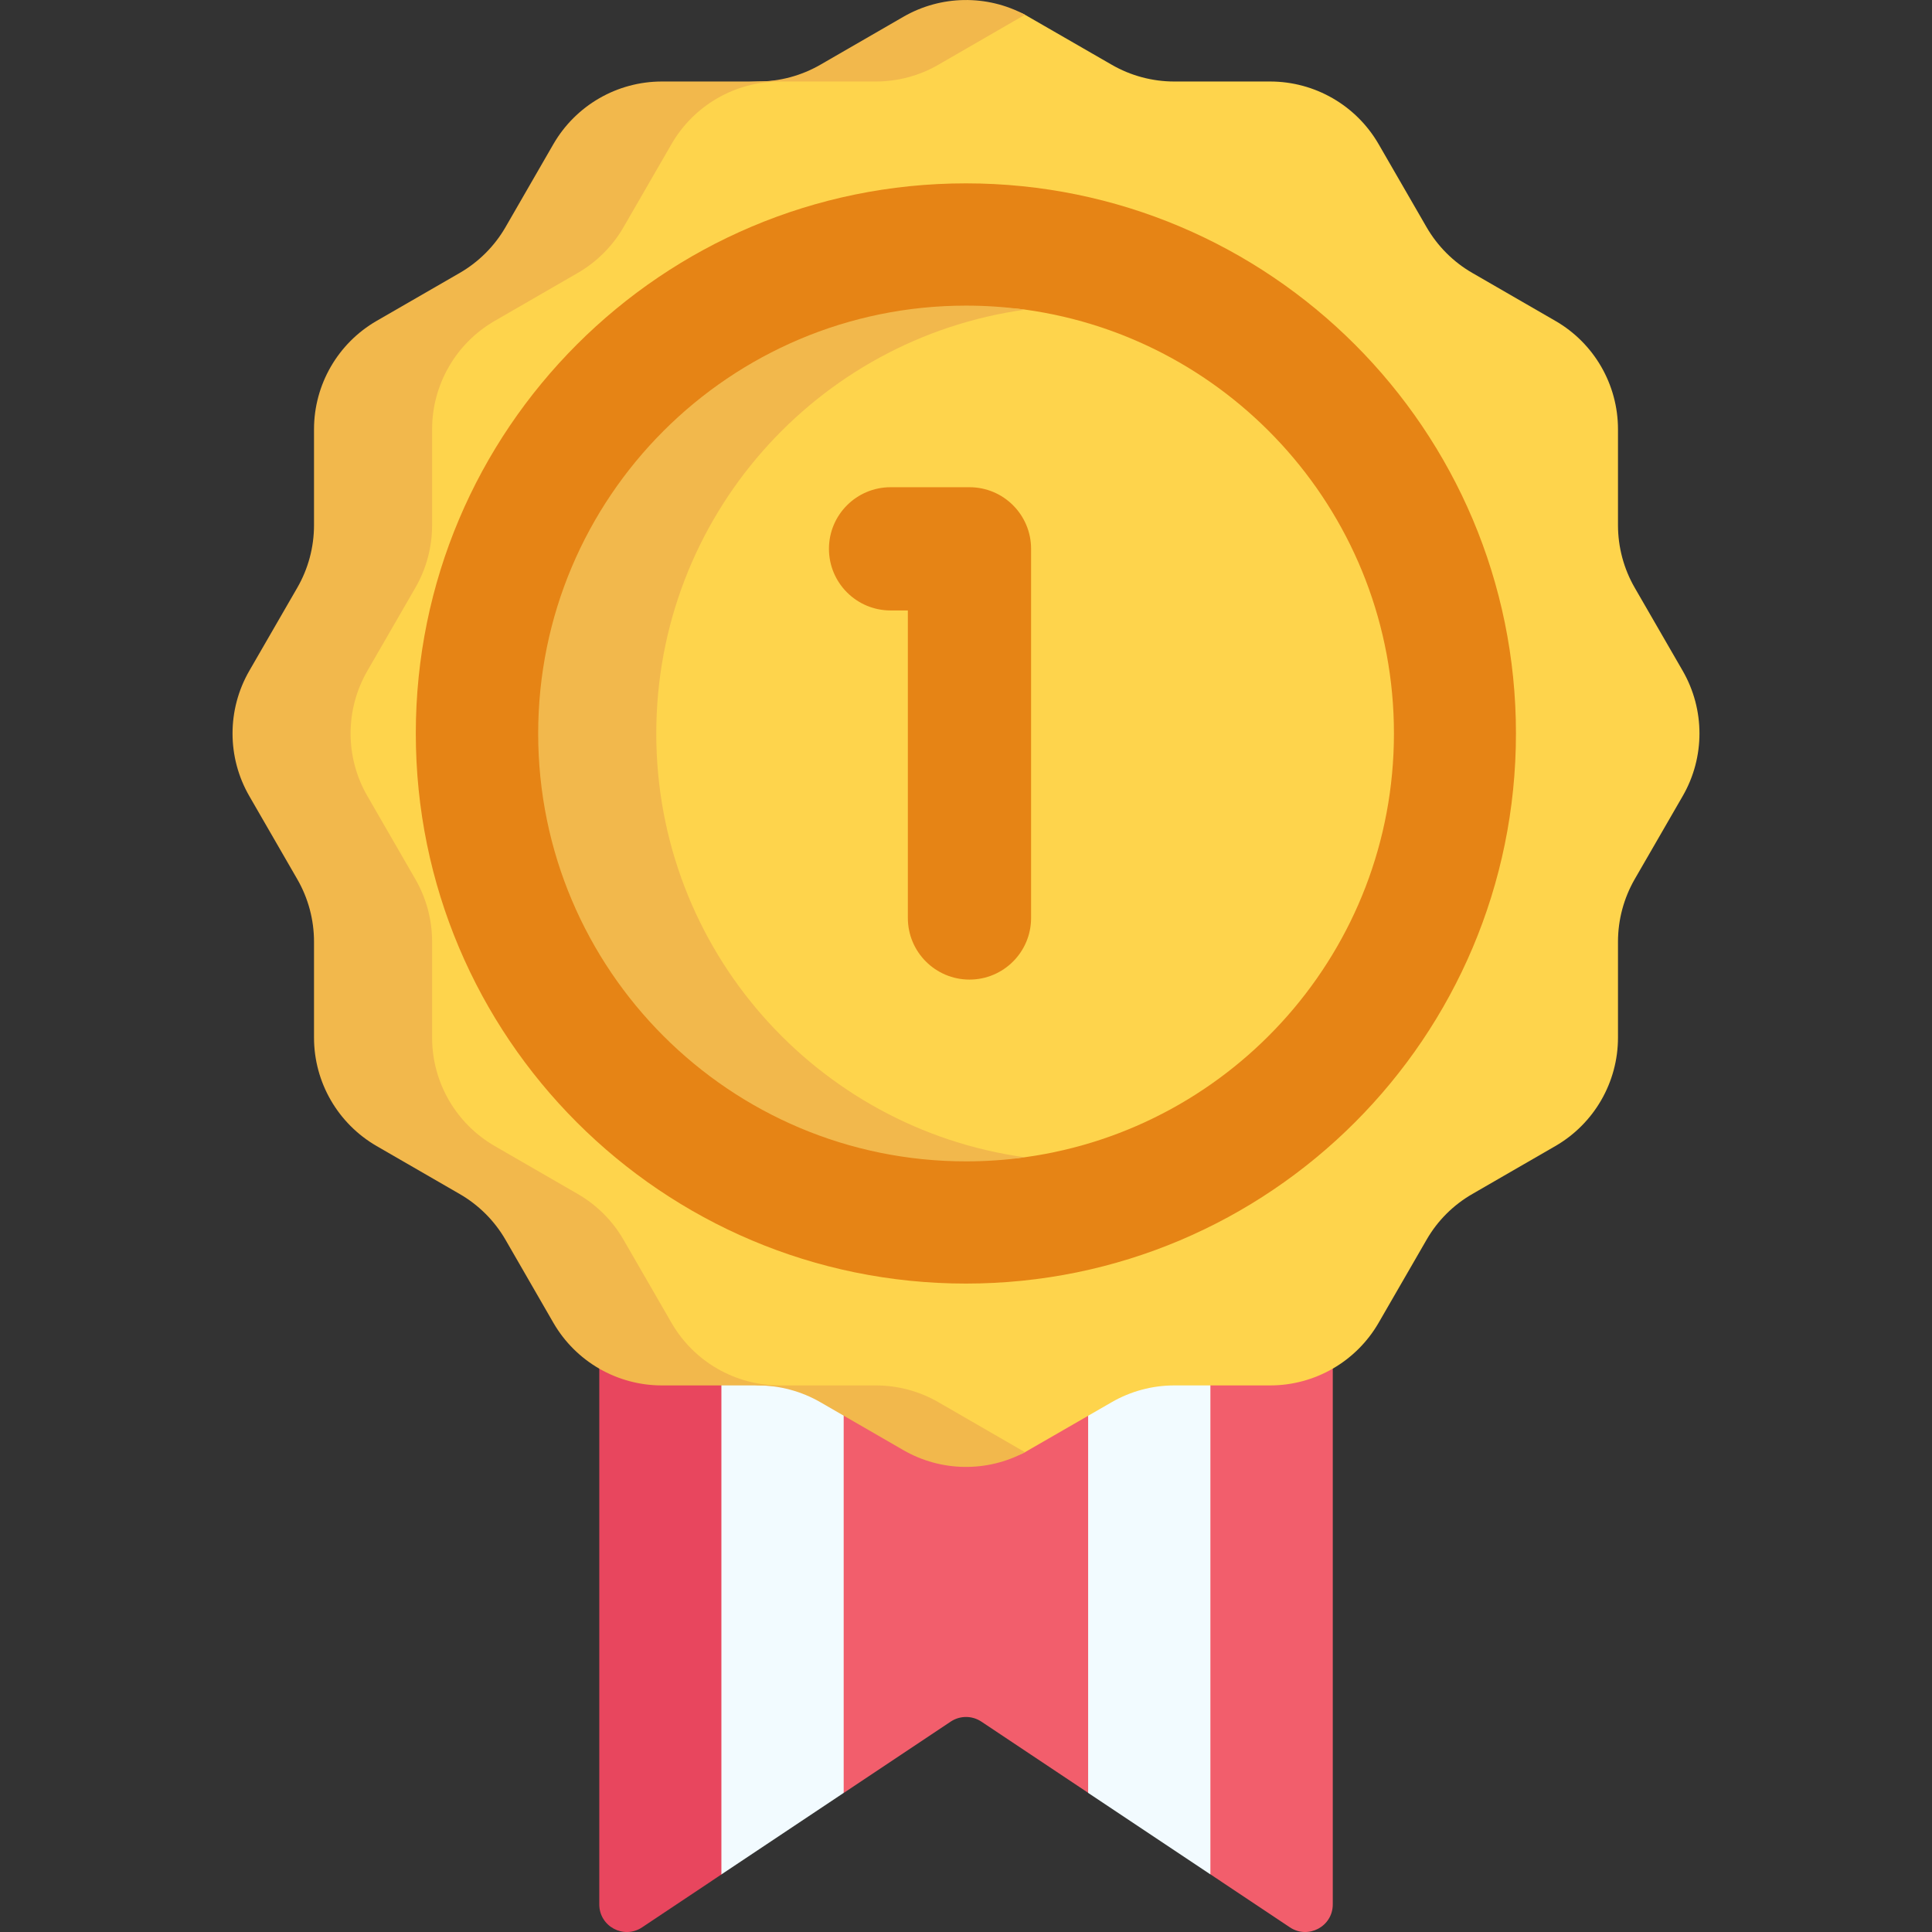 <svg width="32" height="32" viewBox="0 0 32 32" fill="none" xmlns="http://www.w3.org/2000/svg">
<rect x="0" y="0" width="32" height="32" fill="#333333" stroke="none"/>
<g clip-path="url(#clip0_2501_97977)">
<path d="M21.365 31.923L20.05 31.046L19.037 29.067L18.025 29.696L16.254 28.515C16.1 28.413 15.901 28.413 15.747 28.515L13.976 29.696L12.964 29.067L11.951 31.046L10.578 31.092V21.26H22.075V31.543C22.075 31.908 21.668 32.125 21.365 31.923Z" fill="#F25E6C"/>
<path d="M11.95 21.26H9.926V31.543C9.926 31.908 10.332 32.125 10.635 31.923L11.95 31.046V21.26Z" fill="#E8465E"/>
<path d="M11.949 31.046V21.26H13.974V29.696L11.949 31.046Z" fill="#F2FBFF"/>
<path d="M20.048 31.046V21.26H18.023V29.696L20.048 31.046Z" fill="#F2FBFF"/>
<path d="M16.978 0.245L18.413 1.072C18.728 1.254 19.085 1.35 19.45 1.35H21.037C21.778 1.35 22.463 1.745 22.834 2.387L23.628 3.762C23.81 4.077 24.071 4.339 24.387 4.521L25.762 5.315C26.404 5.685 26.799 6.37 26.799 7.111V8.699C26.799 9.063 26.895 9.421 27.077 9.736L27.871 11.111C28.241 11.753 28.241 12.544 27.871 13.185L27.077 14.56C26.895 14.876 26.799 15.233 26.799 15.598V17.185C26.799 17.926 26.404 18.611 25.762 18.982L24.387 19.776C24.071 19.958 23.809 20.219 23.628 20.535L22.834 21.91C22.463 22.552 21.778 22.947 21.037 22.947H19.45C19.085 22.947 18.728 23.043 18.413 23.225L16.978 24.052C16.336 24.422 14.24 23.225 14.24 23.225C13.925 23.043 12.915 22.947 12.551 22.947C12.551 22.947 10.189 22.552 9.819 21.91L9.025 20.535C8.843 20.219 8.581 19.957 8.266 19.776L6.891 18.982C6.249 18.611 5.854 17.926 5.854 17.185V15.598C5.854 15.233 5.758 14.876 5.576 14.56L4.782 13.185C4.411 12.544 4.411 11.753 4.782 11.111L5.576 9.736C5.758 9.421 5.854 9.063 5.854 8.699V7.111C5.854 6.37 6.249 5.685 6.891 5.315L8.266 4.521C8.581 4.339 8.843 4.077 9.025 3.762L9.819 2.387C10.189 1.745 10.418 1.415 11.159 1.415L12.551 1.35C12.915 1.35 13.925 1.254 14.24 1.072C14.24 1.072 16.336 -0.126 16.978 0.245Z" fill="#FED44C"/>
<path d="M16.918 24.019L15.543 23.225C15.228 23.043 14.87 22.947 14.506 22.947H12.918C12.177 22.947 11.492 22.552 11.122 21.91L10.328 20.535C10.146 20.219 9.884 19.958 9.569 19.776L8.194 18.982C7.552 18.611 7.157 17.927 7.157 17.186V15.598C7.157 15.233 7.061 14.876 6.879 14.561L6.085 13.185C5.714 12.544 5.714 11.753 6.085 11.111L6.879 9.736C7.061 9.421 7.157 9.063 7.157 8.699V7.111C7.157 6.37 7.552 5.685 8.194 5.315L9.569 4.521C9.884 4.339 10.146 4.077 10.328 3.762L11.122 2.387C11.492 1.745 12.177 1.35 12.918 1.35H14.506C14.87 1.35 15.228 1.254 15.543 1.072L16.918 0.278C16.938 0.267 16.958 0.256 16.978 0.245C16.347 -0.092 15.585 -0.081 14.963 0.278L13.588 1.072C13.272 1.254 12.915 1.35 12.551 1.35H10.963C10.222 1.35 9.537 1.745 9.166 2.387L8.373 3.762C8.191 4.077 7.929 4.339 7.614 4.521L6.238 5.315C5.597 5.685 5.201 6.37 5.201 7.111V8.699C5.201 9.063 5.105 9.421 4.923 9.736L4.129 11.111C3.759 11.753 3.759 12.544 4.129 13.185L4.923 14.561C5.105 14.876 5.201 15.233 5.201 15.598V17.186C5.201 17.927 5.597 18.611 6.238 18.982L7.613 19.776C7.929 19.958 8.191 20.22 8.373 20.535L9.166 21.91C9.537 22.552 10.222 22.947 10.963 22.947H12.551C12.915 22.947 13.272 23.043 13.588 23.225L14.963 24.019C15.585 24.378 16.347 24.389 16.978 24.052C16.958 24.041 16.938 24.03 16.918 24.019Z" fill="#F2B84C"/>
<path d="M15.998 21.26C21.03 21.26 25.109 17.18 25.109 12.148C25.109 7.116 21.03 3.037 15.998 3.037C10.966 3.037 6.887 7.116 6.887 12.148C6.887 17.18 10.966 21.26 15.998 21.26Z" fill="#E68415"/>
<path d="M23.088 12.148C23.088 15.729 20.43 18.691 16.979 19.167C16.659 19.211 16.332 19.192 16.001 19.169C12.947 18.956 9.566 16.061 9.566 12.148C9.566 8.234 12.655 5.355 16.001 5.126C16.332 5.104 16.659 5.084 16.979 5.128C20.43 5.604 23.088 8.565 23.088 12.148Z" fill="#FED44C"/>
<path d="M10.87 12.149C10.87 8.567 13.527 5.606 16.978 5.129C16.659 5.085 16.332 5.062 16.001 5.062C12.087 5.062 8.914 8.235 8.914 12.149C8.914 16.063 12.087 19.236 16.001 19.236C16.332 19.236 16.659 19.213 16.978 19.169C13.527 18.692 10.87 15.731 10.87 12.149Z" fill="#F2B84C"/>
<path d="M16.058 16.225C15.494 16.225 15.037 15.768 15.037 15.205V10.111H14.751C14.187 10.111 13.73 9.654 13.73 9.09C13.73 8.527 14.187 8.07 14.751 8.07H16.058C16.621 8.07 17.078 8.527 17.078 9.09V15.205C17.078 15.768 16.621 16.225 16.058 16.225Z" fill="#E68415"/>
</g>
<defs>
<clipPath id="clip0_2501_97977">
<rect width="32" height="32" fill="white"/>
</clipPath>
</defs>
</svg>
